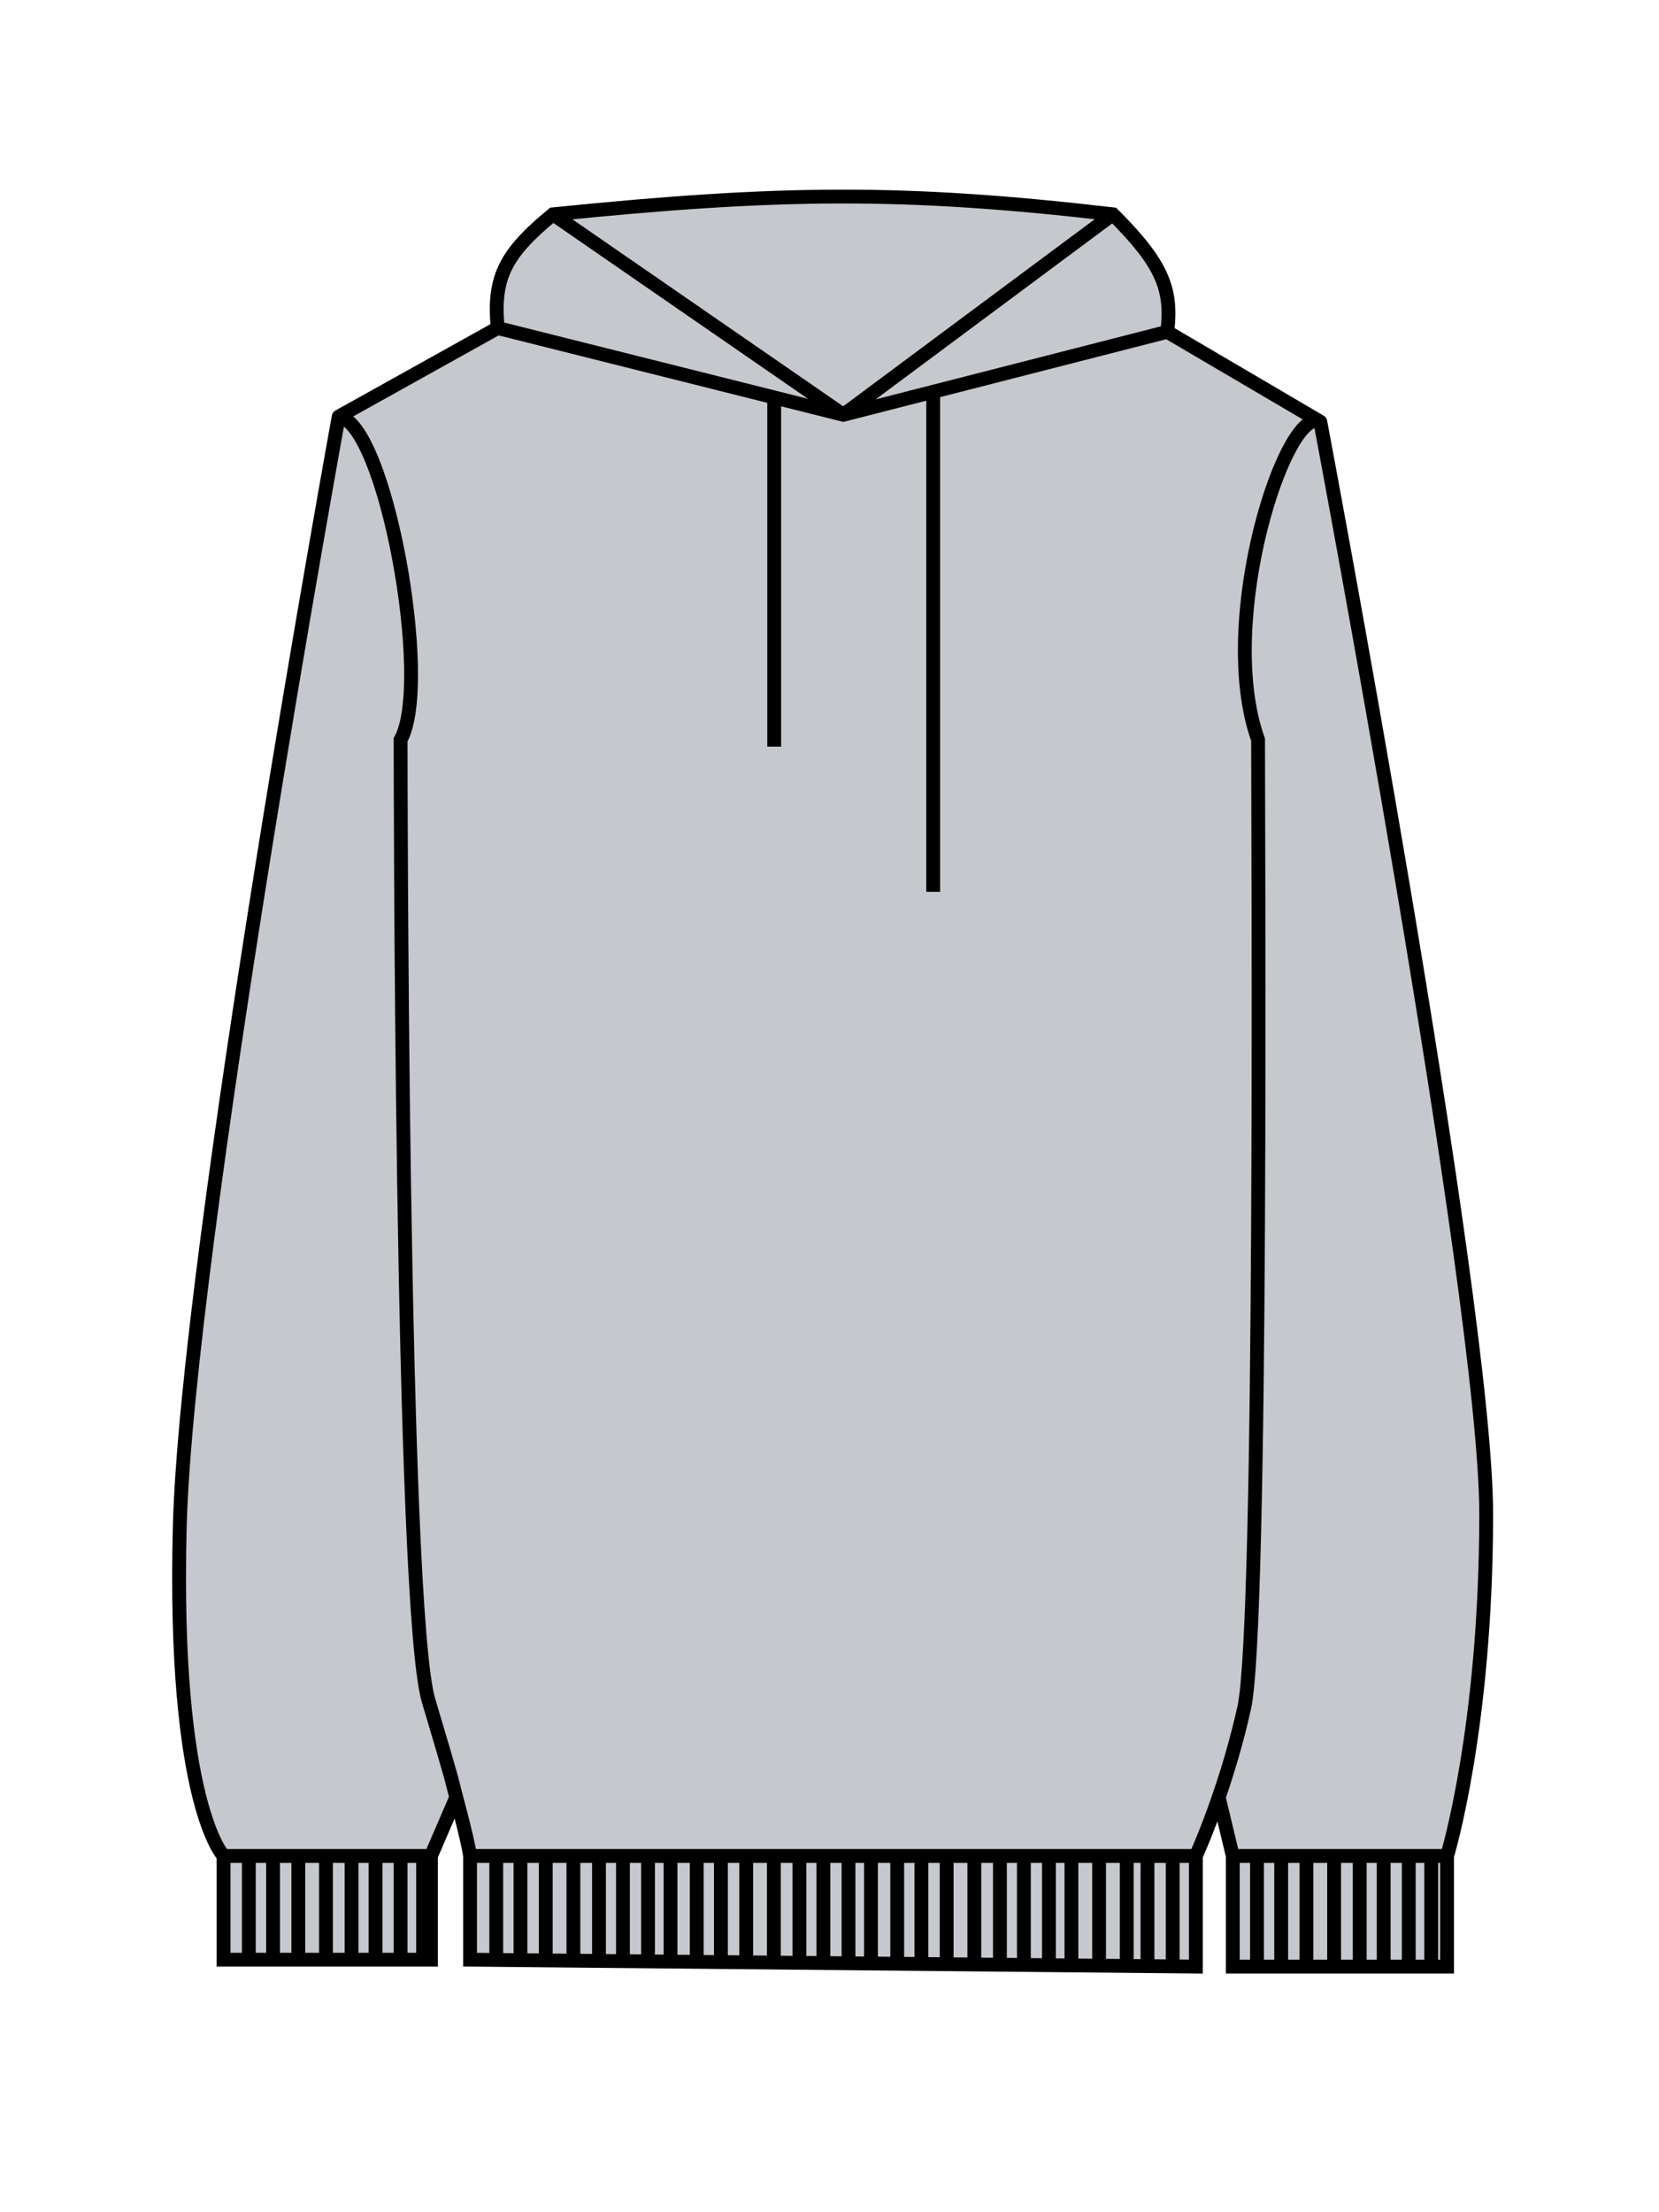 <svg width="120" height="160" viewBox="0 0 120 160" fill="none" xmlns="http://www.w3.org/2000/svg">
<path d="M16.172 141.735V134.235C16.172 134.235 12.5 130.5 13 110.5C13.5 90.5 24.5 30.131 24.5 30.131L36 23.725C35.655 20.087 36.514 18.362 40 15.5C56.456 13.834 65.363 13.744 80.5 15.5C84.085 19.078 84.808 20.922 84.431 24L95.5 30.5C95.5 30.5 107.5 94 107.5 109.5C107.5 125 104.672 134.235 104.672 134.235V142.235H103.525H101.899H100.086H98.352H96.5H94.5H92.672H90.922H89.172V134.235L88.152 129.992C87.258 132.582 86.5 134.235 86.5 134.235V142.235L84.823 142.219L81.5 142.187L79.5 142.168L77.5 142.149L75.874 142.134L74.061 142.116L72.327 142.1L70.475 142.082L68.475 142.063L66.647 142.046L64.897 142.029L63 142.011L61.374 141.995L59.56 141.978L57.827 141.962L55.975 141.944L53.975 141.925L52.146 141.908L50.396 141.891L48.5 141.873L46.874 141.857L45.06 141.84L43.327 141.824L41.475 141.806L39.475 141.787L37.646 141.77L35.896 141.753L34 141.735V134.235C34 134.235 33.925 133.442 33 129.992L31.172 134.235V141.735H30.603H28.977H27.164H25.43H23.578H21.578H19.75H18H16.172Z" fill="#C5C8CC"/>
<path d="M16.172 141.735H15.672V142.235H16.172V141.735ZM31.172 141.735V142.235H31.672V141.735H31.172ZM89.172 142.235H88.672V142.735H89.172V142.235ZM104.672 142.235V142.735H105.172V142.235H104.672ZM95.5 30.5L95.991 30.407C95.964 30.265 95.878 30.142 95.753 30.069L95.5 30.5ZM13 110.5L12.5 110.488L13 110.5ZM24.5 30.131L24.257 29.694C24.126 29.767 24.035 29.894 24.008 30.041L24.5 30.131ZM34 141.735H33.5V142.23L33.995 142.235L34 141.735ZM86.5 142.235L86.495 142.735L87 142.74V142.235H86.5ZM91 53.5H91.5V53.413L91.471 53.332L91 53.5ZM90 123.5L90.488 123.608L90 123.5ZM28.977 53.5L28.541 53.256L28.477 53.37V53.5H28.977ZM88.152 129.992L87.68 129.829L88.152 129.992ZM81.5 142.187L81.495 142.687L81.5 142.187ZM84.823 142.219L84.818 142.719L84.823 142.219ZM60.276 29.819L60.398 29.334L60.276 29.819ZM61 30L60.878 30.485L61.001 30.516L61.124 30.485L61 30ZM62.132 29.71L62.008 29.226L62.132 29.71ZM40 15.5L39.95 15.003L39.799 15.018L39.683 15.114L40 15.5ZM80.5 15.5L80.853 15.146L80.73 15.023L80.558 15.003L80.5 15.5ZM15.672 134.235V141.735H16.672V134.235H15.672ZM16.172 142.235H18V141.235H16.172V142.235ZM18 142.235H19.75V141.235H18V142.235ZM19.75 142.235H21.578V141.235H19.75V142.235ZM21.578 142.235H23.578V141.235H21.578V142.235ZM23.578 142.235H25.43V141.235H23.578V142.235ZM25.43 142.235H27.164V141.235H25.43V142.235ZM27.164 142.235H28.977V141.235H27.164V142.235ZM28.977 142.235H30.603V141.235H28.977V142.235ZM30.603 142.235H31.172V141.235H30.603V142.235ZM31.672 141.735V134.235H30.672V141.735H31.672ZM88.672 134.235V142.235H89.672V134.235H88.672ZM105.172 142.235V134.235H104.172V142.235H105.172ZM104.672 134.235C105.15 134.381 105.15 134.381 105.15 134.381C105.15 134.381 105.15 134.381 105.15 134.38C105.15 134.38 105.15 134.379 105.15 134.379C105.151 134.377 105.151 134.375 105.152 134.373C105.154 134.368 105.156 134.36 105.159 134.351C105.165 134.332 105.173 134.303 105.184 134.267C105.205 134.193 105.236 134.083 105.275 133.94C105.354 133.652 105.466 133.225 105.6 132.666C105.867 131.547 106.223 129.897 106.579 127.762C107.29 123.492 108 117.28 108 109.5H107C107 117.22 106.296 123.376 105.593 127.598C105.241 129.709 104.89 131.336 104.627 132.433C104.496 132.982 104.387 133.398 104.311 133.676C104.273 133.815 104.243 133.919 104.223 133.988C104.213 134.022 104.206 134.048 104.201 134.065C104.198 134.073 104.196 134.079 104.195 134.083C104.194 134.085 104.194 134.087 104.194 134.088C104.194 134.088 104.194 134.088 104.193 134.088C104.193 134.088 104.193 134.088 104.193 134.088C104.193 134.088 104.193 134.088 104.672 134.235ZM108 109.5C108 101.698 104.99 81.897 101.993 64.105C100.492 55.196 98.992 46.772 97.867 40.575C97.304 37.477 96.835 34.935 96.507 33.168C96.343 32.284 96.214 31.594 96.126 31.125C96.082 30.89 96.048 30.711 96.026 30.59C96.014 30.53 96.006 30.484 96 30.453C95.997 30.438 95.995 30.427 95.993 30.419C95.993 30.415 95.992 30.412 95.992 30.41C95.992 30.409 95.991 30.409 95.991 30.408C95.991 30.407 95.991 30.407 95.5 30.5C95.009 30.593 95.009 30.593 95.009 30.594C95.009 30.594 95.009 30.595 95.009 30.596C95.01 30.598 95.01 30.601 95.011 30.605C95.012 30.612 95.014 30.624 95.017 30.639C95.023 30.669 95.032 30.715 95.043 30.775C95.066 30.896 95.099 31.075 95.143 31.309C95.231 31.778 95.36 32.467 95.524 33.35C95.852 35.116 96.32 37.657 96.883 40.754C98.008 46.947 99.507 55.367 101.007 64.271C104.01 82.103 107 101.802 107 109.5H108ZM16.172 134.235C16.528 133.884 16.529 133.885 16.529 133.885C16.529 133.885 16.53 133.886 16.53 133.886C16.53 133.886 16.531 133.887 16.531 133.887C16.532 133.888 16.532 133.889 16.533 133.889C16.534 133.89 16.533 133.89 16.532 133.888C16.53 133.886 16.524 133.879 16.515 133.868C16.497 133.847 16.466 133.807 16.424 133.747C16.339 133.627 16.21 133.424 16.052 133.112C15.735 132.489 15.304 131.434 14.883 129.747C14.042 126.37 13.251 120.485 13.5 110.513L12.5 110.488C12.249 120.516 13.043 126.497 13.913 129.988C14.348 131.735 14.804 132.863 15.16 133.565C15.338 133.916 15.492 134.161 15.606 134.323C15.663 134.404 15.71 134.465 15.746 134.507C15.764 134.529 15.778 134.546 15.79 134.559C15.796 134.565 15.801 134.57 15.805 134.575C15.807 134.577 15.809 134.579 15.811 134.581C15.812 134.582 15.812 134.582 15.813 134.583C15.813 134.584 15.814 134.584 15.814 134.584C15.815 134.585 15.815 134.585 16.172 134.235ZM13.5 110.513C13.749 100.553 16.617 80.496 19.431 62.895C20.837 54.101 22.227 45.932 23.266 39.962C23.785 36.977 24.217 34.541 24.519 32.852C24.669 32.007 24.788 31.349 24.868 30.903C24.909 30.679 24.94 30.509 24.96 30.394C24.971 30.337 24.979 30.293 24.984 30.264C24.987 30.25 24.989 30.239 24.99 30.232C24.991 30.228 24.991 30.225 24.991 30.223C24.992 30.222 24.992 30.222 24.992 30.221C24.992 30.221 24.992 30.221 24.5 30.131C24.008 30.041 24.008 30.042 24.008 30.042C24.008 30.043 24.008 30.043 24.008 30.044C24.007 30.046 24.007 30.049 24.006 30.052C24.005 30.06 24.003 30.071 24 30.085C23.995 30.115 23.987 30.158 23.977 30.216C23.956 30.331 23.925 30.501 23.884 30.725C23.804 31.172 23.685 31.831 23.534 32.676C23.232 34.367 22.8 36.804 22.281 39.791C21.241 45.764 19.85 53.938 18.444 62.737C15.633 80.319 12.751 100.447 12.5 110.488L13.5 110.513ZM16.172 134.735H18V133.735H16.172V134.735ZM18 134.735H19.75V133.735H18V134.735ZM19.75 134.735H21.5V133.735H19.75V134.735ZM21.5 134.735H21.578V133.735H21.5V134.735ZM21.578 134.735H23.578V133.735H21.578V134.735ZM23.578 134.735H25.43V133.735H23.578V134.735ZM25.43 134.735H25.5V133.735H25.43V134.735ZM25.5 134.735H27.164V133.735H25.5V134.735ZM27.164 134.735H28.336V133.735H27.164V134.735ZM28.336 134.735H28.977V133.735H28.336V134.735ZM28.977 134.735H30.603V133.735H28.977V134.735ZM30.603 134.735H31.172V133.735H30.603V134.735ZM100.086 134.735H101.899V133.735H100.086V134.735ZM101.899 134.735H102.379V133.735H101.899V134.735ZM102.379 134.735H103.525V133.735H102.379V134.735ZM103.525 134.735H104.672V133.735H103.525V134.735ZM33.5 134.235V141.735H34.5V134.235H33.5ZM87 142.235V134.235H86V142.235H87ZM95.72 30.051C95.134 29.764 94.562 30.035 94.136 30.412C93.701 30.796 93.277 31.399 92.877 32.133C92.071 33.61 91.285 35.762 90.68 38.201C89.473 43.062 88.942 49.234 90.529 53.669L91.471 53.332C89.984 49.175 90.46 43.237 91.65 38.442C92.243 36.053 93.004 33.989 93.755 32.611C94.134 31.917 94.491 31.432 94.798 31.161C95.114 30.882 95.244 30.931 95.28 30.949L95.72 30.051ZM90.5 53.5C90.5 56.754 90.582 72.749 90.498 88.685C90.456 96.653 90.373 104.602 90.217 110.933C90.139 114.099 90.043 116.857 89.925 119.009C89.806 121.177 89.667 122.689 89.512 123.392L90.488 123.608C90.665 122.811 90.806 121.214 90.924 119.064C91.042 116.897 91.138 114.128 91.216 110.958C91.373 104.617 91.456 96.66 91.498 88.69C91.582 72.751 91.5 56.746 91.5 53.5H90.5ZM31.479 122.857C31.244 122.069 31.025 120.401 30.831 118.028C30.638 115.674 30.472 112.676 30.33 109.262C30.046 102.435 29.857 93.965 29.73 85.702C29.604 77.44 29.541 69.389 29.509 63.404C29.493 60.411 29.485 57.935 29.481 56.207C29.479 55.343 29.479 54.666 29.478 54.206C29.478 53.975 29.478 53.799 29.477 53.68C29.477 53.621 29.477 53.576 29.477 53.545C29.477 53.53 29.477 53.519 29.477 53.511C29.477 53.508 29.477 53.505 29.477 53.503C29.477 53.502 29.477 53.501 29.477 53.501C29.477 53.5 29.477 53.5 28.977 53.5C28.477 53.5 28.477 53.5 28.477 53.501C28.477 53.501 28.477 53.502 28.477 53.503C28.477 53.505 28.477 53.508 28.477 53.512C28.477 53.519 28.477 53.531 28.477 53.546C28.477 53.576 28.477 53.621 28.477 53.681C28.478 53.8 28.478 53.976 28.478 54.207C28.479 54.668 28.479 55.345 28.481 56.21C28.485 57.938 28.493 60.416 28.509 63.409C28.541 69.397 28.604 77.451 28.73 85.717C28.857 93.983 29.046 102.464 29.331 109.303C29.473 112.723 29.64 115.736 29.834 118.109C30.027 120.463 30.25 122.238 30.521 123.143L31.479 122.857ZM34 134.235C34.498 134.188 34.498 134.187 34.498 134.187C34.498 134.187 34.498 134.187 34.498 134.187C34.498 134.187 34.498 134.186 34.498 134.186C34.497 134.185 34.497 134.185 34.497 134.184C34.497 134.183 34.497 134.181 34.497 134.18C34.496 134.176 34.496 134.172 34.495 134.167C34.494 134.157 34.493 134.144 34.49 134.127C34.486 134.092 34.478 134.043 34.467 133.974C34.444 133.837 34.404 133.623 34.336 133.303C34.199 132.662 33.947 131.593 33.483 129.863L32.517 130.122C32.978 131.841 33.226 132.893 33.358 133.512C33.424 133.821 33.461 134.02 33.481 134.14C33.491 134.199 33.496 134.239 33.499 134.261C33.501 134.273 33.502 134.28 33.502 134.283C33.502 134.285 33.502 134.285 33.502 134.285C33.502 134.285 33.502 134.285 33.502 134.284C33.502 134.284 33.502 134.284 33.502 134.283C33.502 134.283 33.502 134.283 33.502 134.283C33.502 134.282 33.502 134.282 33.502 134.282C33.502 134.282 33.502 134.282 34 134.235ZM33.483 129.863C33.04 128.211 33.504 129.64 31.479 122.857L30.521 123.143C32.541 129.91 32.074 128.468 32.517 130.122L33.483 129.863ZM31.631 134.433L33.459 130.19L32.541 129.795L30.712 134.037L31.631 134.433ZM89.512 123.392C88.973 125.824 88.294 128.049 87.68 129.829L88.625 130.156C89.249 128.348 89.939 126.086 90.488 123.608L89.512 123.392ZM87.68 129.829C87.236 131.114 86.826 132.166 86.528 132.895C86.379 133.26 86.257 133.544 86.174 133.737C86.132 133.833 86.1 133.906 86.078 133.955C86.067 133.979 86.059 133.997 86.053 134.009C86.05 134.015 86.048 134.02 86.047 134.023C86.046 134.024 86.046 134.025 86.046 134.026C86.046 134.026 86.046 134.026 86.045 134.026C86.045 134.026 86.045 134.026 86.045 134.026L86.045 134.026C86.045 134.026 86.045 134.026 86.5 134.235C86.954 134.443 86.954 134.443 86.954 134.443C86.954 134.443 86.954 134.443 86.954 134.443C86.954 134.443 86.954 134.443 86.955 134.443C86.955 134.442 86.955 134.442 86.955 134.441C86.956 134.44 86.956 134.439 86.957 134.437C86.959 134.434 86.961 134.429 86.964 134.422C86.97 134.408 86.979 134.389 86.991 134.363C87.014 134.311 87.047 134.235 87.091 134.136C87.177 133.937 87.301 133.646 87.454 133.274C87.758 132.53 88.174 131.461 88.625 130.156L87.68 129.829ZM89.658 134.118L88.638 129.876L87.666 130.109L88.685 134.352L89.658 134.118ZM89.172 134.735H90.922V133.735H89.172V134.735ZM90.922 134.735H92.672V133.735H90.922V134.735ZM89.172 142.735H90.922V141.735H89.172V142.735ZM90.422 134.235V142.235H91.422V134.235H90.422ZM90.922 142.735H92.672V141.735H90.922V142.735ZM92.172 134.235V142.235H93.172V134.235H92.172ZM92.672 134.735H94.5V133.735H92.672V134.735ZM94.5 134.735H95.5V133.735H94.5V134.735ZM92.672 142.735H94.5V141.735H92.672V142.735ZM94 134.235V142.235H95V134.235H94ZM95.5 134.735H96V133.735H95.5V134.735ZM96 134.735H96.5V133.735H96V134.735ZM94.5 142.735H96.5V141.735H94.5V142.735ZM96 134.235V142.235H97V134.235H96ZM96.5 134.735H98.352V133.735H96.5V134.735ZM98.352 134.735H100.086V133.735H98.352V134.735ZM96.5 142.735H98.352V141.735H96.5V142.735ZM98.352 142.735H100.086V141.735H98.352V142.735ZM100.086 142.735H101.899V141.735H100.086V142.735ZM101.899 142.735H103.525V141.735H101.899V142.735ZM103.525 142.735H104.672V141.735H103.525V142.735ZM97.852 134.235V142.235H98.852V134.235H97.852ZM99.586 134.235V142.235H100.586V134.235H99.586ZM101.399 134.235V142.235H102.399V134.235H101.399ZM103.025 134.235V142.235H104.025V134.235H103.025ZM17.5 134.235V141.735H18.5V134.235H17.5ZM17.5 141.735V142.235H18.5V141.735H17.5ZM19.25 134.235V141.735H20.25V134.235H19.25ZM19.25 141.735V142.235H20.25V141.735H19.25ZM21.078 134.235V141.735H22.078V134.235H21.078ZM21.078 141.735V142.235H22.078V141.735H21.078ZM23.078 134.235V141.735H24.078V134.235H23.078ZM23.078 141.735V142.235H24.078V141.735H23.078ZM24.93 134.235V141.735H25.93V134.235H24.93ZM24.93 141.735V142.235H25.93V141.735H24.93ZM26.664 134.235V141.735H27.664V134.235H26.664ZM26.664 141.735V142.235H27.664V141.735H26.664ZM28.477 134.235V141.735H29.477V134.235H28.477ZM28.477 141.735V142.235H29.477V141.735H28.477ZM30.103 134.235V141.735H31.103V134.235H30.103ZM30.103 141.735V142.235H31.103V141.735H30.103ZM35.396 134.235V141.753H36.396V134.235H35.396ZM35.396 141.753V142.235H36.396V141.753H35.396ZM37.146 134.235V141.77H38.146V134.235H37.146ZM37.146 141.77V142.235H38.146V141.77H37.146ZM38.975 134.235V141.787H39.975V134.235H38.975ZM38.975 141.787V142.235H39.975V141.787H38.975ZM40.975 134.235V141.806H41.975V134.235H40.975ZM40.975 141.806V142.235H41.975V141.806H40.975ZM42.827 134.235V141.824H43.827V134.235H42.827ZM42.827 141.824V142.235H43.827V141.824H42.827ZM44.56 134.235V141.84H45.56V134.235H44.56ZM44.56 141.84V142.235H45.56V141.84H44.56ZM46.374 134.235V141.857H47.374V134.235H46.374ZM46.374 141.857V142.235H47.374V141.857H46.374ZM48 134.235V141.873H49V134.235H48ZM48 141.873V142.235H49V141.873H48ZM49.896 134.235V141.891H50.896V134.235H49.896ZM49.896 141.891V142.235H50.896V141.891H49.896ZM51.646 134.235V141.908H52.646V134.235H51.646ZM51.646 141.908V142.235H52.646V141.908H51.646ZM53.475 134.235V141.925H54.475V134.235H53.475ZM53.475 141.925V142.235H54.475V141.925H53.475ZM55.475 134.235V141.944H56.475V134.235H55.475ZM55.475 141.944V142.235H56.475V141.944H55.475ZM57.327 134.235V141.962H58.327V134.235H57.327ZM57.327 141.962V142.235H58.327V141.962H57.327ZM59.06 134.235V141.978H60.06V134.235H59.06ZM59.06 141.978V142.235H60.06V141.978H59.06ZM60.874 134.235V141.995H61.874V134.235H60.874ZM60.874 141.995V142.235H61.874V141.995H60.874ZM62.5 134.235V142.011H63.5V134.235H62.5ZM62.5 142.011V142.235H63.5V142.011H62.5ZM64.397 134.235V142.029H65.397V134.235H64.397ZM64.397 142.029V142.235H65.397V142.029H64.397ZM66.147 134.235V142.046H67.147V134.235H66.147ZM66.147 142.046V142.235H67.147V142.046H66.147ZM67.975 134.235V142.063H68.975V134.235H67.975ZM67.975 142.063V142.235H68.975V142.063H67.975ZM69.975 134.235V142.082H70.975V134.235H69.975ZM69.975 142.082V142.235H70.975V142.082H69.975ZM71.827 134.235V142.1H72.827V134.235H71.827ZM71.827 142.1V142.235H72.827V142.1H71.827ZM73.561 134.235V142.116H74.561V134.235H73.561ZM73.561 142.116V142.235H74.561V142.116H73.561ZM75.374 134.235V142.134H76.374V134.235H75.374ZM75.374 142.134V142.235H76.374V142.134H75.374ZM77 134.235V142.149H78V134.235H77ZM77 142.149V142.235H78V142.149H77ZM79.5 133.735H77.5V134.735H79.5V133.735ZM77.5 133.735H75.874V134.735H77.5V133.735ZM75.874 133.735H74.061V134.735H75.874V133.735ZM74.061 133.735H72.327V134.735H74.061V133.735ZM72.327 133.735H70.475V134.735H72.327V133.735ZM70.475 133.735H68.475V134.735H70.475V133.735ZM68.475 133.735H66.647V134.735H68.475V133.735ZM66.647 133.735H64.897V134.735H66.647V133.735ZM64.897 133.735H63V134.735H64.897V133.735ZM63 133.735H61.374V134.735H63V133.735ZM61.374 133.735H59.56V134.735H61.374V133.735ZM59.56 133.735H57.827V134.735H59.56V133.735ZM57.827 133.735H55.975V134.735H57.827V133.735ZM55.975 133.735H53.975V134.735H55.975V133.735ZM53.975 133.735H52.146V134.735H53.975V133.735ZM52.146 133.735H50.396V134.735H52.146V133.735ZM50.396 133.735H48.5V134.735H50.396V133.735ZM48.5 133.735H46.874V134.735H48.5V133.735ZM46.874 133.735H45.06V134.735H46.874V133.735ZM45.06 133.735H43.327V134.735H45.06V133.735ZM43.327 133.735H41.475V134.735H43.327V133.735ZM41.475 133.735H39.475V134.735H41.475V133.735ZM39.475 133.735H37.646V134.735H39.475V133.735ZM37.646 133.735H35.896V134.735H37.646V133.735ZM35.896 133.735H34V134.735H35.896V133.735ZM33.995 142.235L35.892 142.253L35.901 141.253L34.005 141.235L33.995 142.235ZM35.892 142.253L37.642 142.269L37.651 141.27L35.901 141.253L35.892 142.253ZM37.642 142.269L39.47 142.287L39.48 141.287L37.651 141.27L37.642 142.269ZM39.47 142.287L41.47 142.306L41.48 141.306L39.48 141.287L39.47 142.287ZM41.47 142.306L43.322 142.324L43.331 141.324L41.48 141.306L41.47 142.306ZM43.322 142.324L45.056 142.34L45.065 141.34L43.331 141.324L43.322 142.324ZM45.056 142.34L46.869 142.357L46.879 141.357L45.065 141.34L45.056 142.34ZM46.869 142.357L48.495 142.373L48.505 141.373L46.879 141.357L46.869 142.357ZM48.495 142.373L50.392 142.391L50.401 141.391L48.505 141.373L48.495 142.373ZM50.392 142.391L52.142 142.408L52.151 141.408L50.401 141.391L50.392 142.391ZM52.142 142.408L53.97 142.425L53.98 141.425L52.151 141.408L52.142 142.408ZM53.97 142.425L55.97 142.444L55.98 141.444L53.98 141.425L53.97 142.425ZM55.97 142.444L57.822 142.462L57.831 141.462L55.98 141.444L55.97 142.444ZM57.822 142.462L59.556 142.478L59.565 141.478L57.831 141.462L57.822 142.462ZM59.556 142.478L61.369 142.495L61.379 141.496L59.565 141.478L59.556 142.478ZM61.369 142.495L62.995 142.511L63.005 141.511L61.379 141.496L61.369 142.495ZM62.995 142.511L64.892 142.529L64.901 141.529L63.005 141.511L62.995 142.511ZM64.892 142.529L66.642 142.546L66.651 141.546L64.901 141.529L64.892 142.529ZM66.642 142.546L68.47 142.563L68.48 141.563L66.651 141.546L66.642 142.546ZM68.47 142.563L70.47 142.582L70.48 141.582L68.48 141.563L68.47 142.563ZM70.47 142.582L72.322 142.6L72.331 141.6L70.48 141.582L70.47 142.582ZM72.322 142.6L74.056 142.616L74.065 141.616L72.331 141.6L72.322 142.6ZM74.056 142.616L75.869 142.634L75.879 141.634L74.065 141.616L74.056 142.616ZM75.869 142.634L77.495 142.649L77.505 141.649L75.879 141.634L75.869 142.634ZM77.495 142.649L79.495 142.668L79.505 141.668L77.505 141.649L77.495 142.649ZM79 134.235V142.168H80V134.235H79ZM81.5 133.735H79.5V134.735H81.5V133.735ZM79.495 142.668L81.495 142.687L81.505 141.687L79.505 141.668L79.495 142.668ZM81 134.235V142.187H82V134.235H81ZM83 133.735H81.5V134.735H83V133.735ZM82.5 134.235V142.168H83.5V134.235H82.5ZM81.495 142.687L84.818 142.719L84.827 141.719L81.505 141.687L81.495 142.687ZM84.818 142.719L86.495 142.735L86.505 141.735L84.827 141.719L84.818 142.719ZM86.5 133.735H84.823V134.735H86.5V133.735ZM84.823 133.735H83V134.735H84.823V133.735ZM85.323 142.219V134.235H84.323V142.219H85.323ZM60.155 30.303L60.878 30.485L61.122 29.515L60.398 29.334L60.155 30.303ZM62.008 29.226L60.876 29.516L61.124 30.485L62.257 30.195L62.008 29.226ZM39.683 15.114C37.927 16.555 36.77 17.758 36.114 19.102C35.45 20.462 35.325 21.907 35.502 23.772L36.498 23.678C36.329 21.905 36.462 20.669 37.013 19.541C37.571 18.397 38.587 17.307 40.317 15.886L39.683 15.114ZM80.147 15.854C81.929 17.633 82.952 18.936 83.495 20.143C84.028 21.327 84.116 22.458 83.935 23.939L84.927 24.061C85.123 22.464 85.038 21.134 84.407 19.732C83.787 18.354 82.656 16.945 80.853 15.146L80.147 15.854ZM40.05 15.998C56.477 14.334 65.347 14.245 80.442 15.997L80.558 15.003C65.379 13.242 56.435 13.333 39.95 15.003L40.05 15.998ZM56.122 28.26L36.122 23.24L35.878 24.21L55.878 29.23L56.122 28.26ZM67.624 28.82L84.555 24.484L84.307 23.516L67.376 27.851L67.624 28.82ZM62.257 30.195L67.624 28.82L67.376 27.851L62.008 29.226L62.257 30.195ZM60.398 29.334L56.122 28.26L55.878 29.23L60.155 30.303L60.398 29.334ZM39.716 15.912L60.716 30.412L61.284 29.589L40.284 15.089L39.716 15.912ZM80.202 15.099L60.702 29.599L61.298 30.401L80.798 15.901L80.202 15.099ZM55.5 28.745L55.5 54H56.5L56.5 28.745L55.5 28.745ZM67 28.336L67 64.5H68L68 28.336L67 28.336ZM29.414 53.745C29.748 53.148 29.958 52.33 30.083 51.396C30.209 50.453 30.252 49.351 30.228 48.16C30.179 45.776 29.86 42.996 29.363 40.339C28.867 37.683 28.189 35.127 27.413 33.198C27.027 32.235 26.607 31.406 26.16 30.794C25.729 30.204 25.198 29.716 24.563 29.635L24.437 30.627C24.646 30.654 24.961 30.848 25.353 31.384C25.73 31.901 26.113 32.644 26.485 33.57C27.228 35.418 27.891 37.905 28.38 40.523C28.869 43.138 29.181 45.862 29.228 48.18C29.251 49.339 29.208 50.387 29.091 51.264C28.973 52.15 28.785 52.822 28.541 53.256L29.414 53.745ZM24.743 30.568L36.243 24.162L35.757 23.288L24.257 29.694L24.743 30.568ZM95.753 30.069L84.684 23.569L84.178 24.431L95.247 30.931L95.753 30.069Z" fill="black"/>
</svg>
